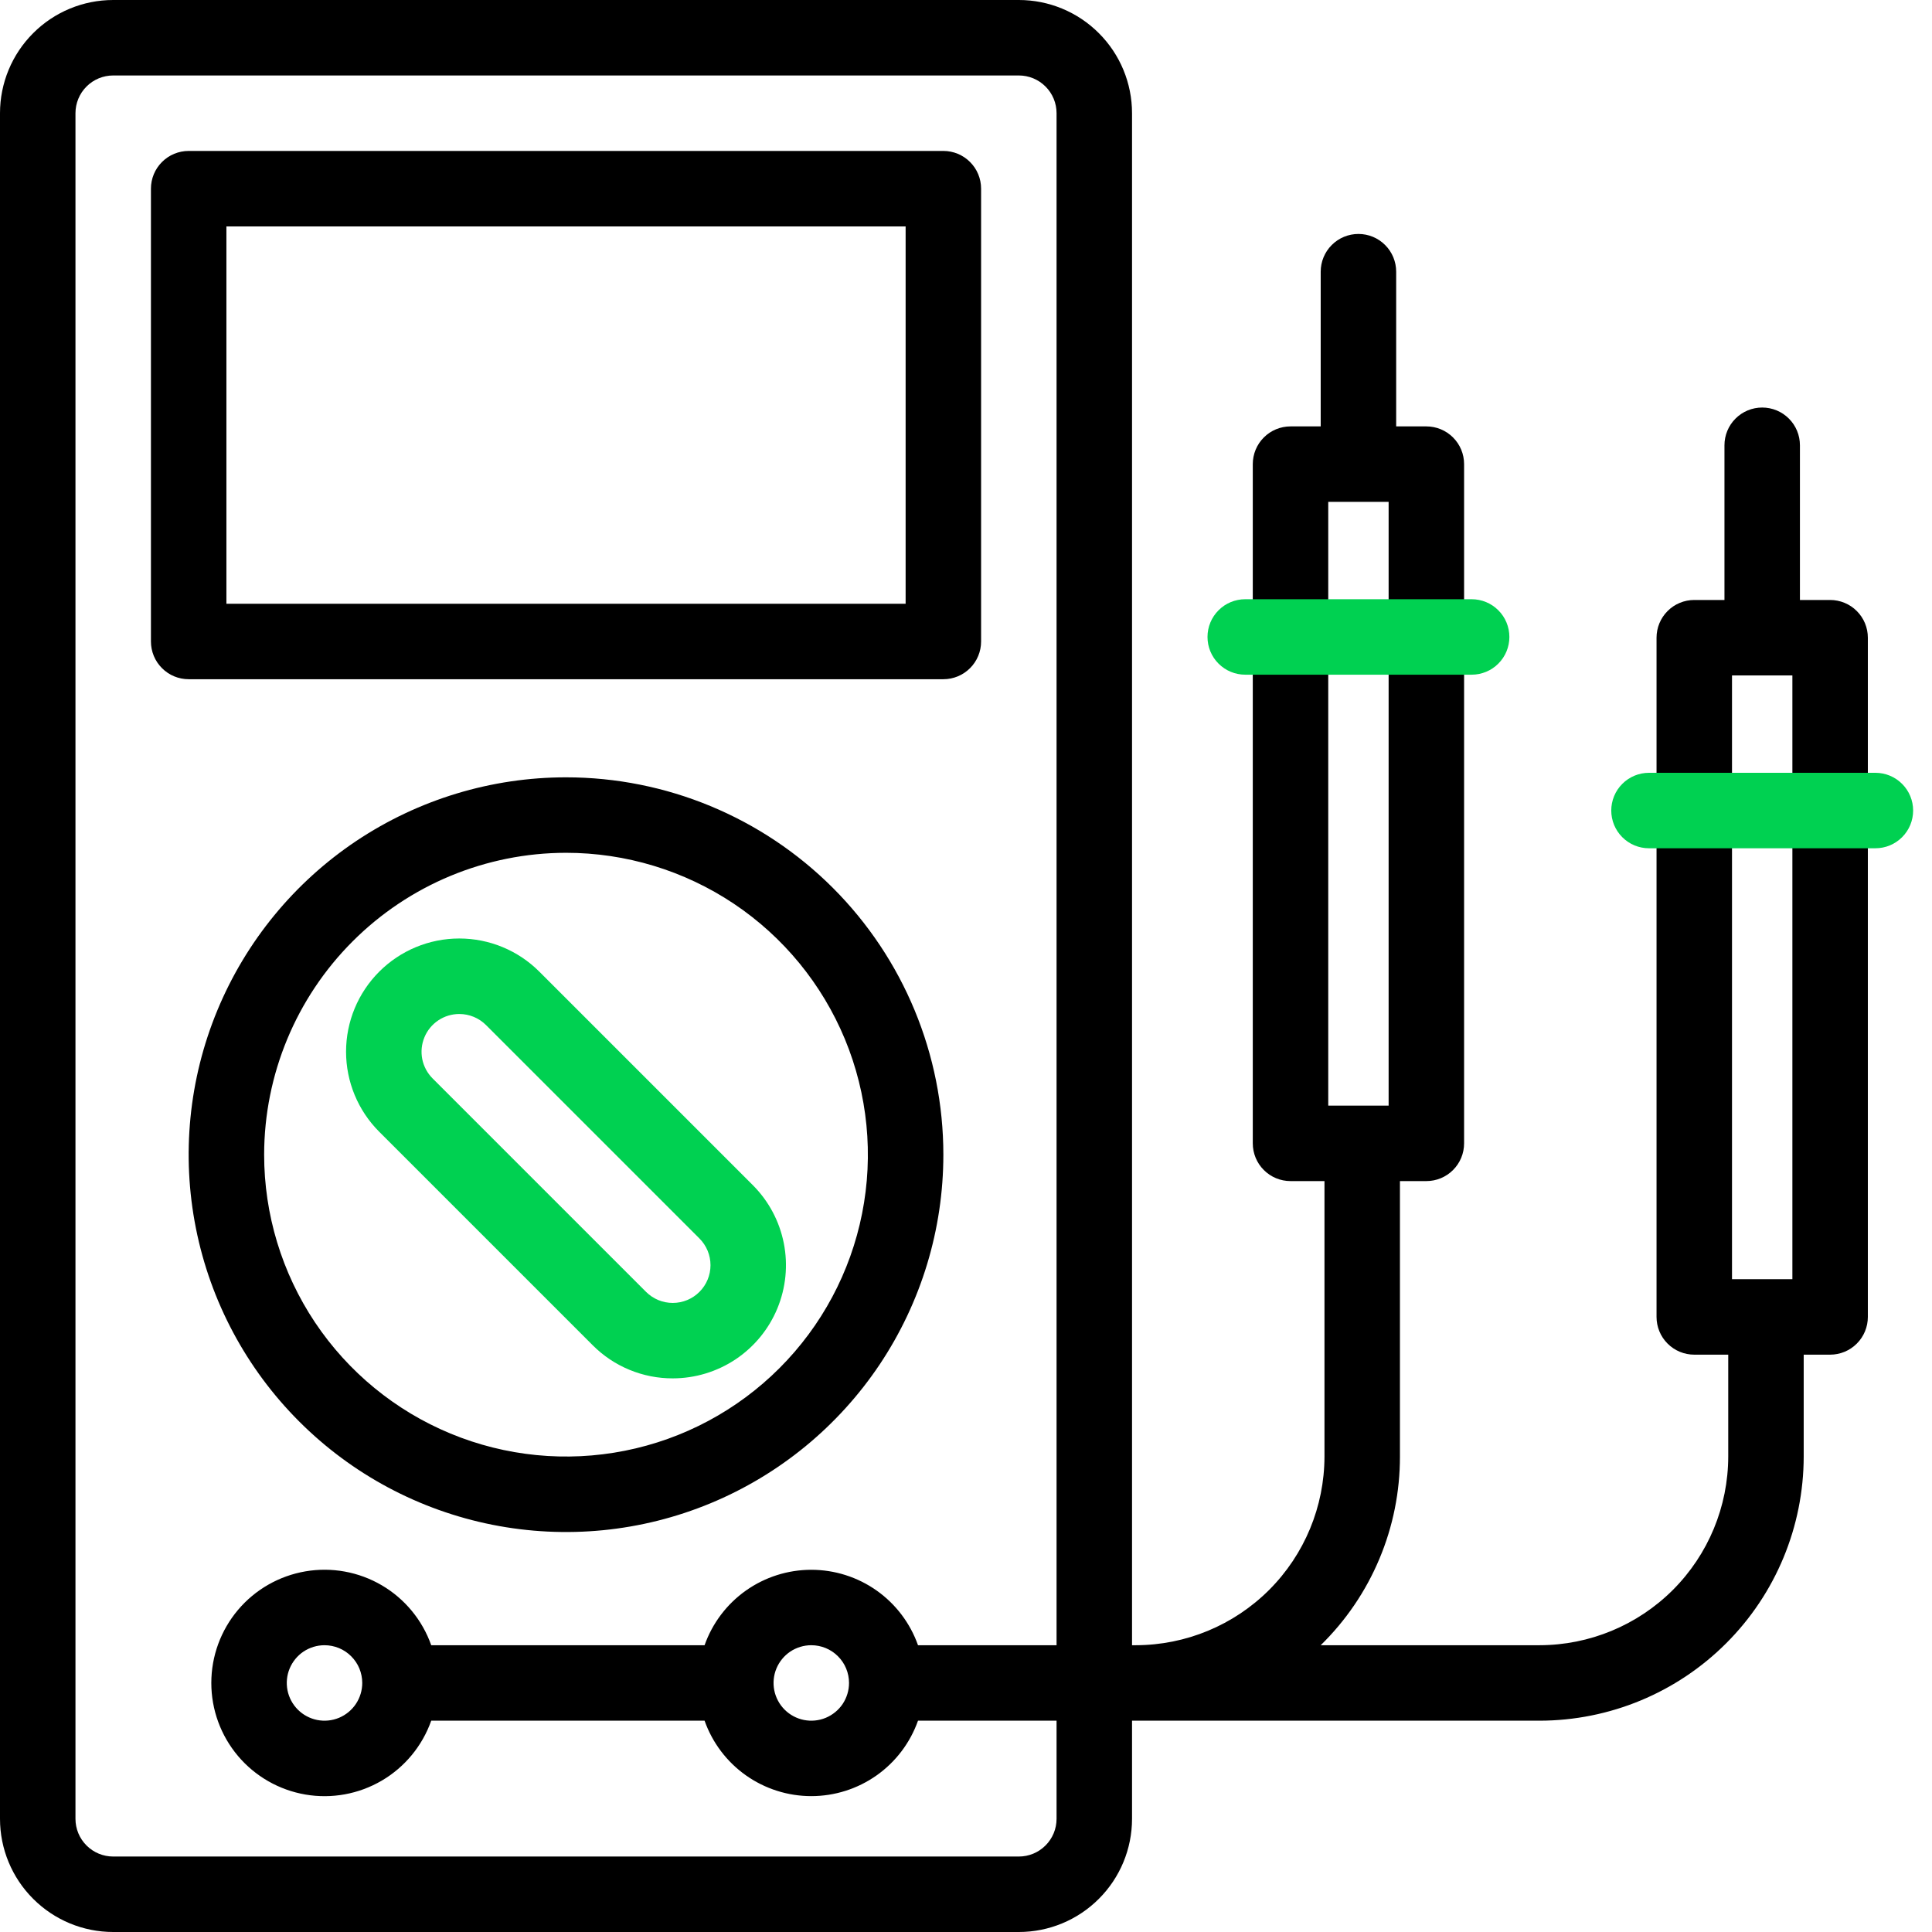 <svg id="vector" xmlns="http://www.w3.org/2000/svg" width="512" height="512" viewBox="0 0 512 512">
    <path fill="#000000"
          d="M240,60V160H60V60H240ZM250,40H50C47.35,40 44.8,41.05 42.93,42.93C41.05,44.8 40,47.35 40,50V170C40,172.65 41.05,175.2 42.93,177.07C44.8,178.95 47.35,180 50,180H250C252.65,180 255.2,178.95 257.07,177.07C258.95,175.2 260,172.65 260,170V50C260,47.35 258.95,44.8 257.07,42.93C255.2,41.05 252.65,40 250,40Z"
          id="path_0"/>
    <path fill="#00D151"
          d="M178.28,365.28C174.34,365.29 170.44,364.52 166.8,363.01C163.16,361.51 159.85,359.29 157.07,356.5L100.5,299.93C94.87,294.3 91.71,286.67 91.71,278.71C91.71,270.76 94.87,263.13 100.5,257.5C106.13,251.87 113.76,248.71 121.71,248.71C129.67,248.71 137.3,251.87 142.93,257.5L199.5,314.07C203.7,318.27 206.55,323.61 207.71,329.43C208.87,335.25 208.27,341.28 206,346.77C203.73,352.25 199.88,356.93 194.95,360.23C190.01,363.52 184.21,365.28 178.28,365.28ZM121.72,268.72C119.74,268.72 117.81,269.3 116.16,270.4C114.52,271.5 113.23,273.06 112.48,274.89C111.72,276.72 111.52,278.73 111.9,280.67C112.29,282.61 113.24,284.39 114.64,285.79L171.21,342.36C173.09,344.24 175.63,345.29 178.29,345.29C180.94,345.29 183.48,344.24 185.36,342.36C187.24,340.48 188.29,337.94 188.29,335.29C188.29,332.63 187.24,330.09 185.36,328.21L128.79,271.64C126.91,269.77 124.37,268.72 121.72,268.72Z"
          id="path_1"/>
    <path fill="#000000"
          d="M150,226C165.82,226 181.29,230.69 194.45,239.48C207.6,248.27 217.85,260.77 223.91,275.39C229.96,290 231.55,306.09 228.46,321.61C225.38,337.13 217.76,351.38 206.57,362.57C195.38,373.76 181.13,381.38 165.61,384.46C150.09,387.55 134,385.96 119.39,379.91C104.77,373.86 92.27,363.6 83.48,350.45C74.69,337.29 70,321.82 70,306C70.02,284.79 78.46,264.46 93.46,249.46C108.46,234.46 128.79,226.02 150,226ZM150,206C130.22,206 110.89,211.87 94.44,222.85C78,233.84 65.18,249.46 57.61,267.73C50.04,286 48.06,306.11 51.92,325.51C55.78,344.91 65.3,362.73 79.29,376.71C93.27,390.7 111.09,400.22 130.49,404.08C149.89,407.94 170,405.96 188.27,398.39C206.54,390.82 222.16,378 233.15,361.56C244.13,345.11 250,325.78 250,306C250,279.48 239.46,254.04 220.71,235.29C201.96,216.54 176.52,206 150,206Z"
          id="path_2"/>
    <path fill="#000000"
          d="M485,159H477V118C477,115.35 475.95,112.8 474.07,110.93C472.2,109.05 469.65,108 467,108C464.35,108 461.8,109.05 459.93,110.93C458.05,112.8 457,115.35 457,118V159H449C446.35,159 443.8,160.05 441.93,161.93C440.05,163.8 439,166.35 439,169V349C439,351.65 440.05,354.2 441.93,356.07C443.8,357.95 446.35,359 449,359H458V386C457.98,399.26 452.71,411.96 443.34,421.34C433.96,430.71 421.26,435.98 408,436H350C356.66,429.49 361.95,421.71 365.55,413.12C369.16,404.54 371.01,395.31 371,386V313H378C380.65,313 383.2,311.95 385.07,310.07C386.95,308.2 388,305.65 388,303V123C388,120.35 386.95,117.8 385.07,115.93C383.2,114.05 380.65,113 378,113H370V72C370,69.35 368.95,66.8 367.07,64.93C365.2,63.05 362.65,62 360,62C357.35,62 354.8,63.05 352.93,64.93C351.05,66.8 350,69.35 350,72V113H342C339.35,113 336.8,114.05 334.93,115.93C333.05,117.8 332,120.35 332,123V303C332,305.65 333.05,308.2 334.93,310.07C336.8,311.95 339.35,313 342,313H351V386C350.98,399.26 345.71,411.96 336.34,421.34C326.96,430.71 314.26,435.98 301,436H300V30C300,22.04 296.84,14.41 291.21,8.79C285.59,3.16 277.96,0 270,0L30,0C22.04,0 14.41,3.16 8.79,8.79C3.16,14.41 0,22.04 0,30L0,482C0,489.96 3.16,497.59 8.79,503.21C14.41,508.84 22.04,512 30,512H270C277.96,512 285.59,508.84 291.21,503.21C296.84,497.59 300,489.96 300,482V456H408C426.56,455.98 444.35,448.6 457.47,435.47C470.6,422.35 477.98,404.56 478,386V359H485C487.65,359 490.2,357.95 492.07,356.07C493.95,354.2 495,351.65 495,349V169C495,166.35 493.95,163.8 492.07,161.93C490.2,160.05 487.65,159 485,159ZM352,133H368V293H352V133ZM280,436H243.28C241.21,430.15 237.38,425.09 232.32,421.51C227.25,417.93 221.2,416.01 215,416.01C208.8,416.01 202.75,417.93 197.68,421.51C192.62,425.09 188.79,430.15 186.72,436H114.28C111.92,429.33 107.28,423.7 101.18,420.12C95.07,416.54 87.9,415.23 80.92,416.43C73.95,417.63 67.62,421.25 63.06,426.66C58.5,432.07 56,438.92 56,446C56,453.08 58.5,459.93 63.06,465.34C67.62,470.75 73.95,474.37 80.92,475.57C87.9,476.77 95.07,475.46 101.18,471.88C107.28,468.3 111.92,462.67 114.28,456H186.72C188.79,461.85 192.62,466.91 197.68,470.49C202.75,474.07 208.8,475.99 215,475.99C221.2,475.99 227.25,474.07 232.32,470.49C237.38,466.91 241.21,461.85 243.28,456H280V482C280,484.65 278.95,487.2 277.07,489.07C275.2,490.95 272.65,492 270,492H30C27.35,492 24.8,490.95 22.93,489.07C21.05,487.2 20,484.65 20,482V30C20,27.35 21.05,24.8 22.93,22.93C24.8,21.05 27.35,20 30,20H270C272.65,20 275.2,21.05 277.07,22.93C278.95,24.8 280,27.35 280,30V436ZM225,446C225,447.98 224.41,449.91 223.32,451.56C222.22,453.2 220.65,454.48 218.83,455.24C217,456 214.99,456.19 213.05,455.81C211.11,455.42 209.33,454.47 207.93,453.07C206.53,451.67 205.58,449.89 205.19,447.95C204.81,446.01 205,444 205.76,442.17C206.52,440.35 207.8,438.78 209.44,437.68C211.09,436.59 213.02,436 215,436C217.65,436 220.2,437.05 222.07,438.93C223.95,440.8 225,443.35 225,446ZM96,446C96,447.98 95.41,449.91 94.31,451.56C93.22,453.2 91.65,454.48 89.83,455.24C88,456 85.99,456.19 84.05,455.81C82.11,455.42 80.33,454.47 78.93,453.07C77.53,451.67 76.58,449.89 76.19,447.95C75.81,446.01 76,444 76.76,442.17C77.52,440.35 78.8,438.78 80.44,437.68C82.09,436.59 84.02,436 86,436C87.31,436 88.61,436.26 89.83,436.76C91.04,437.26 92.14,438 93.07,438.93C94,439.86 94.74,440.96 95.24,442.17C95.74,443.39 96,444.69 96,446ZM475,339H459V179H475V339Z"
          id="path_3"/>
    <path fill="#00D151"
          d="M390,178.8H330C327.35,178.8 324.8,177.75 322.93,175.87C321.05,174 320,171.45 320,168.8C320,166.15 321.05,163.6 322.93,161.73C324.8,159.85 327.35,158.8 330,158.8H390C392.65,158.8 395.2,159.85 397.07,161.73C398.95,163.6 400,166.15 400,168.8C400,171.45 398.95,174 397.07,175.87C395.2,177.75 392.65,178.8 390,178.8Z"
          id="path_4"/>
    <path fill="#00D151"
          d="M497,224.8H437C434.35,224.8 431.8,223.75 429.93,221.87C428.05,220 427,217.45 427,214.8C427,212.15 428.05,209.6 429.93,207.73C431.8,205.85 434.35,204.8 437,204.8H497C499.65,204.8 502.2,205.85 504.07,207.73C505.95,209.6 507,212.15 507,214.8C507,217.45 505.95,220 504.07,221.87C502.2,223.75 499.65,224.8 497,224.8Z"
          id="path_5"/>
</svg>

